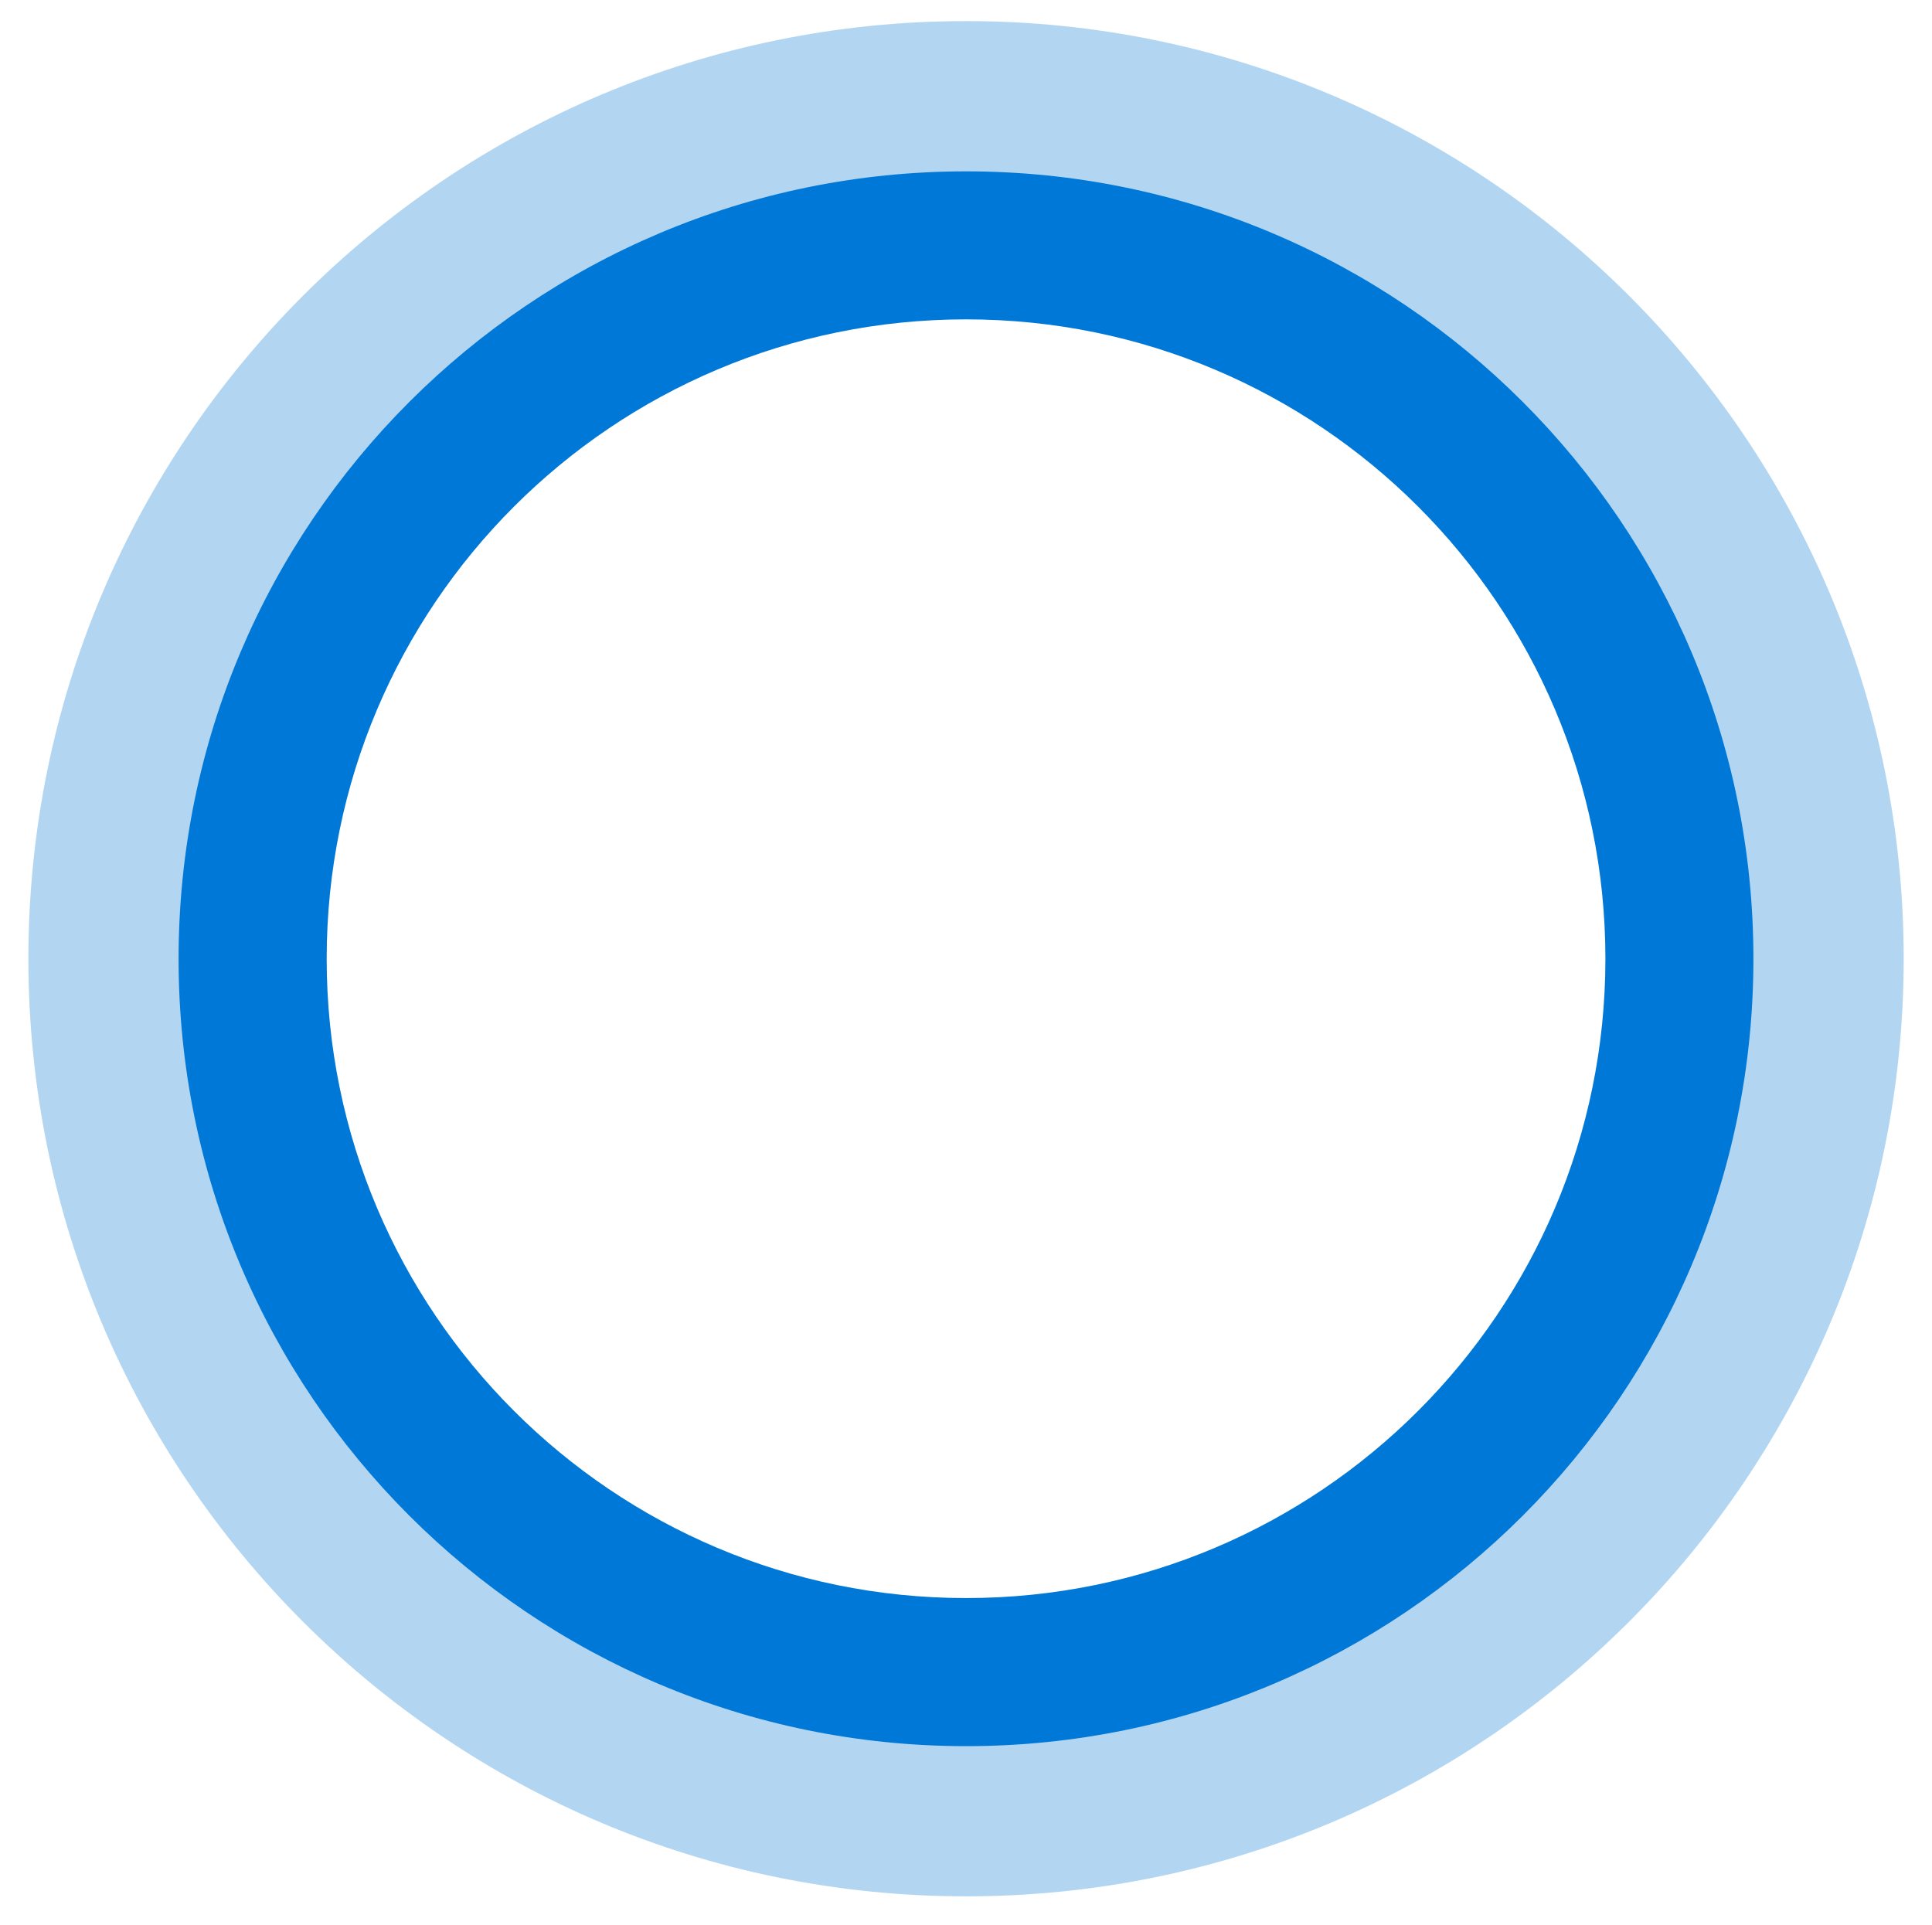 <?xml version="1.0" encoding="utf-8"?>
<!-- Generator: Adobe Illustrator 16.0.0, SVG Export Plug-In . SVG Version: 6.00 Build 0)  -->
<!DOCTYPE svg PUBLIC "-//W3C//DTD SVG 1.1//EN" "http://www.w3.org/Graphics/SVG/1.1/DTD/svg11.dtd">
<svg version="1.1" id="Layer_1" xmlns="http://www.w3.org/2000/svg" xmlns:xlink="http://www.w3.org/1999/xlink" x="0px" y="0px"
	 width="23px" height="22.918px" viewBox="0 0 23 22.918" enable-background="new 0 0 23 22.918" xml:space="preserve">
<path fill="#B2D6F2" d="M11.501,0.251c-6.166,0-11.163,4.998-11.163,11.163s4.998,11.162,11.163,11.162
	c6.164,0,11.162-4.997,11.162-11.162S17.665,0.251,11.501,0.251z M11.481,19.103c-4.26,0-7.714-3.453-7.714-7.715
	c0-4.26,3.454-7.713,7.714-7.713c4.26,0,7.713,3.454,7.713,7.713C19.194,15.649,15.741,19.103,11.481,19.103z"/>
<path fill="#0078D7" d="M11.501,2.04c-5.178,0-9.375,4.197-9.375,9.375c0,5.178,4.197,9.373,9.375,9.373
	c5.178,0,9.373-4.195,9.373-9.373C20.874,6.237,16.679,2.04,11.501,2.04z M11.501,19.025c-4.205,0-7.612-3.407-7.612-7.611
	s3.408-7.612,7.612-7.612c4.203,0,7.611,3.408,7.611,7.612S15.704,19.025,11.501,19.025z"/>
</svg>
